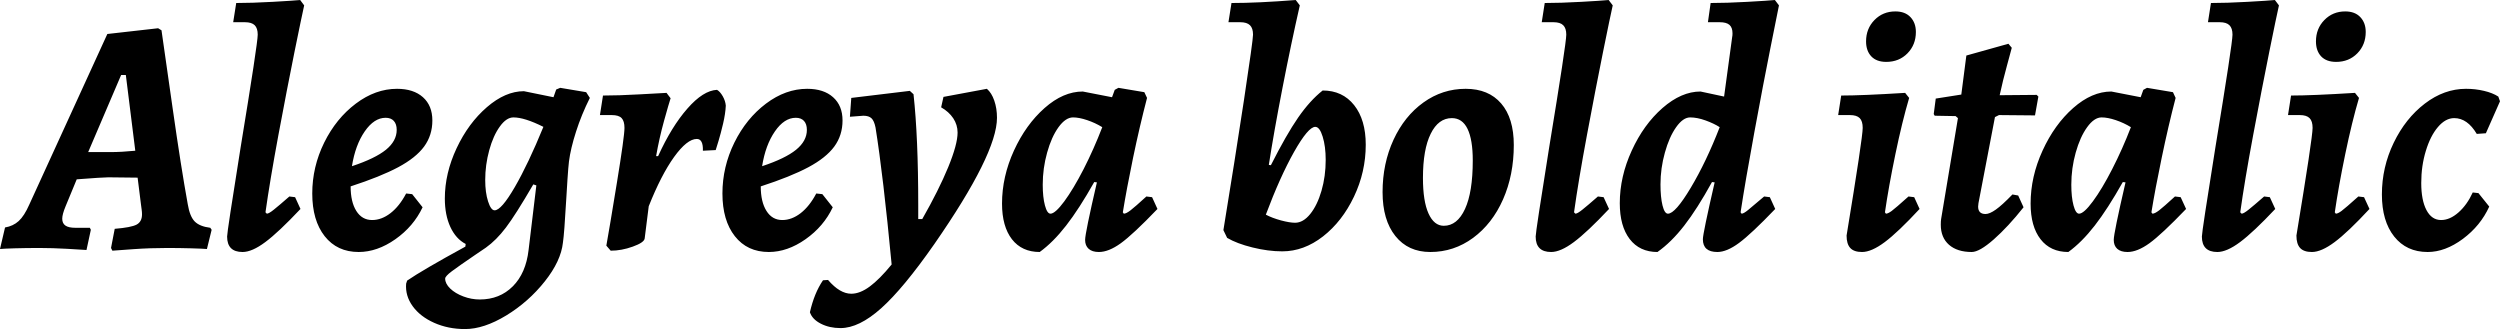 <svg xmlns="http://www.w3.org/2000/svg" viewBox="-2.808 46.936 534.96 70.416"><path d="M37.37 90.64Q37.80 93.23 38.84 94.31Q39.89 95.39 42.19 95.68L42.19 95.68L42.48 96.11L41.47 100.22Q40.54 100.14 38.05 100.07Q35.57 100 32.98 100L32.98 100Q29.30 100 25.78 100.25Q22.25 100.50 21.24 100.58L21.24 100.58L20.95 100L21.74 95.90Q25.27 95.61 26.42 95.00Q27.58 94.38 27.58 92.80L27.58 92.80Q27.58 92.30 27.50 91.76Q27.43 91.22 27.36 90.71L27.36 90.71L26.64 84.95L20.38 84.88Q19.22 84.88 13.61 85.31L13.61 85.31L11.23 91.07Q10.51 92.80 10.51 93.74L10.51 93.74Q10.51 94.74 11.20 95.21Q11.88 95.68 13.32 95.68L13.32 95.68L16.42 95.68L16.63 96.11L15.70 100.43Q14.76 100.36 11.59 100.18Q8.42 100 5.62 100L5.62 100Q2.74 100 0.36 100.07Q-2.02 100.14-2.81 100.22L-2.81 100.22L-1.73 95.61Q0 95.32 1.19 94.24Q2.38 93.16 3.46 90.71L3.46 90.71L20.16 54.21L31.03 52.98L31.75 53.42Q32.33 57.45 34.13 70.08Q35.93 82.72 37.37 90.64L37.37 90.64ZM16.06 79.48L20.95 79.48Q23.11 79.48 26.14 79.19L26.14 79.19L24.12 62.99L23.11 62.99L16.06 79.48ZM54.29 92.66Q54.72 92.66 55.80 91.79Q56.88 90.93 59.11 88.98L59.11 88.98L60.34 89.13L61.49 91.65Q56.81 96.62 53.96 98.74Q51.12 100.86 49.10 100.86L49.10 100.86Q45.79 100.86 45.79 97.55L45.79 97.55Q45.79 96.54 48.67 78.54L48.67 78.54Q52.34 56.22 52.34 54.35L52.34 54.35Q52.34 52.98 51.70 52.34Q51.05 51.69 49.61 51.69L49.61 51.69L47.09 51.69L47.74 47.58Q51.05 47.58 55.55 47.33Q60.05 47.08 61.42 46.94L61.42 46.94L62.28 48.09Q61.78 50.32 60.19 58.13Q58.61 65.94 56.77 75.81Q54.94 85.67 54.00 92.37L54.00 92.37L54.29 92.66ZM89.71 72.71Q89.71 75.88 87.95 78.29Q86.18 80.70 82.40 82.72Q78.62 84.74 72.22 86.82L72.22 86.82Q72.22 90.14 73.44 92.08Q74.66 94.02 76.82 94.02L76.82 94.02Q78.84 94.02 80.75 92.55Q82.66 91.07 84.10 88.34L84.10 88.34L85.39 88.48L87.62 91.29Q85.68 95.39 81.79 98.13Q77.90 100.86 73.94 100.86L73.94 100.86Q69.34 100.86 66.67 97.48Q64.01 94.10 64.01 88.34L64.01 88.34Q64.01 82.65 66.56 77.46Q69.12 72.28 73.33 69.11Q77.54 65.94 82.15 65.94L82.15 65.94Q85.68 65.94 87.70 67.74Q89.71 69.54 89.71 72.71L89.71 72.71ZM79.70 72.14Q77.26 72.14 75.24 75.05Q73.22 77.97 72.50 82.50L72.50 82.50Q77.47 80.85 79.78 78.98Q82.08 77.10 82.08 74.73L82.08 74.73Q82.08 73.50 81.47 72.82Q80.86 72.14 79.70 72.14L79.70 72.14ZM96.70 117.35Q93.10 117.35 90.11 116.02Q87.12 114.69 85.50 112.46Q83.88 110.22 84.10 107.63L84.10 107.63L84.31 106.98Q87.55 104.75 96.77 99.71L96.77 99.71L96.84 99.14Q94.75 98.06 93.56 95.50Q92.38 92.94 92.38 89.42L92.38 89.42Q92.38 84.02 94.90 78.65Q97.42 73.29 101.38 69.87Q105.34 66.45 109.30 66.45L109.30 66.45L115.63 67.74L116.21 66.09L117.07 65.73L122.62 66.66L123.41 67.89Q121.61 71.49 120.46 75.09Q119.30 78.69 118.94 81.50L118.94 81.50Q118.80 82.65 118.62 85.35Q118.44 88.05 118.37 89.42L118.37 89.42Q117.94 96.98 117.65 98.85L117.65 98.85Q117.22 102.81 113.76 107.16Q110.30 111.52 105.52 114.44Q100.73 117.35 96.70 117.35L96.70 117.35ZM103.03 91.94Q104.47 91.94 107.35 86.97Q110.23 82 113.47 74.08L113.47 74.08Q109.44 72.06 107.06 72.06L107.06 72.06Q105.55 72.06 104.15 74.01Q102.74 75.95 101.88 79.08Q101.02 82.22 101.02 85.46L101.02 85.46Q101.02 88.12 101.63 90.03Q102.24 91.94 103.03 91.94L103.03 91.94ZM99.86 111.02Q104.11 111.02 106.92 108.21Q109.73 105.40 110.30 100.43L110.30 100.43L111.96 86.61L111.31 86.39Q107.50 92.94 105.44 95.64Q103.39 98.34 101.16 99.93L101.16 99.93L98.93 101.44Q95.33 103.89 93.89 104.97Q92.45 106.05 92.45 106.55L92.45 106.55Q92.45 107.63 93.53 108.68Q94.61 109.72 96.34 110.37Q98.06 111.02 99.86 111.02L99.86 111.02ZM126.94 99.50Q127.58 95.97 129.20 86.03Q130.82 76.10 130.82 74.30L130.82 74.30Q130.82 72.86 130.21 72.21Q129.60 71.56 128.09 71.56L128.09 71.56L125.57 71.56L126.22 67.38Q129.53 67.38 133.99 67.13Q138.46 66.88 139.82 66.81L139.82 66.81L140.69 67.96Q140.33 69.04 139.28 72.82Q138.24 76.60 137.59 80.34L137.59 80.34L138.02 80.34Q140.90 74.01 144.29 70.16Q147.67 66.30 150.62 66.16L150.62 66.16Q151.27 66.52 151.85 67.53Q152.42 68.54 152.50 69.54L152.50 69.54Q152.42 71.27 151.92 73.40Q151.42 75.52 150.95 77.07Q150.48 78.62 150.34 79.05L150.34 79.05L147.60 79.19Q147.67 76.67 146.30 76.67L146.30 76.67Q144.22 76.67 141.44 80.52Q138.67 84.38 136.01 91.07L136.01 91.07L135.14 97.98Q135.00 98.85 132.59 99.71Q130.18 100.58 127.87 100.58L127.87 100.58L126.94 99.50ZM177.48 72.71Q177.48 75.88 175.72 78.29Q173.95 80.70 170.17 82.72Q166.39 84.74 159.98 86.82L159.98 86.82Q159.98 90.14 161.21 92.08Q162.43 94.02 164.59 94.02L164.59 94.02Q166.61 94.02 168.52 92.55Q170.42 91.07 171.86 88.34L171.86 88.34L173.16 88.48L175.39 91.29Q173.45 95.39 169.56 98.13Q165.67 100.86 161.71 100.86L161.71 100.86Q157.10 100.86 154.44 97.48Q151.78 94.10 151.78 88.34L151.78 88.34Q151.78 82.65 154.33 77.46Q156.89 72.28 161.10 69.11Q165.31 65.94 169.92 65.94L169.92 65.94Q173.45 65.94 175.46 67.74Q177.48 69.54 177.48 72.71L177.48 72.71ZM167.47 72.14Q165.02 72.14 163.01 75.05Q160.99 77.97 160.27 82.50L160.27 82.50Q165.24 80.85 167.54 78.98Q169.85 77.10 169.85 74.73L169.85 74.73Q169.85 73.50 169.24 72.82Q168.62 72.14 167.47 72.14L167.47 72.14ZM199.08 67.67L208.37 65.94Q209.38 66.81 209.95 68.46Q210.53 70.12 210.53 72.14L210.53 72.14Q210.53 79.84 197.14 99.14L197.14 99.14Q190.51 108.64 185.76 112.89Q181.01 117.14 177.05 117.14L177.05 117.14Q174.67 117.14 172.84 116.20Q171.00 115.26 170.50 113.75L170.50 113.75Q171.43 109.65 173.30 106.91L173.30 106.91L174.38 106.84Q176.90 109.79 179.35 109.79L179.35 109.79Q181.22 109.79 183.31 108.24Q185.40 106.70 187.99 103.53L187.99 103.53Q186.19 84.52 184.54 74.22L184.54 74.22Q184.25 72.78 183.67 72.24Q183.10 71.70 181.94 71.70L181.94 71.70Q181.87 71.70 179.06 71.92L179.06 71.92L179.35 67.89L191.88 66.38L192.67 67.10Q193.68 76.31 193.68 90.86L193.68 90.86L193.68 93.81L194.54 93.81Q198.07 87.62 200.09 82.72Q202.10 77.82 202.10 75.30L202.10 75.30Q202.10 73.65 201.17 72.24Q200.23 70.84 198.58 69.90L198.58 69.90L199.08 67.67ZM237.67 92.66Q238.18 92.66 239.11 91.94Q240.05 91.22 242.50 88.98L242.50 88.98L243.72 89.13L244.87 91.65Q239.62 97.12 237.02 98.99Q234.43 100.86 232.34 100.86L232.34 100.86Q230.90 100.86 230.15 100.18Q229.39 99.50 229.39 98.27L229.39 98.27Q229.39 96.83 231.91 85.96L231.91 85.96L231.34 85.89Q228.10 91.65 225.32 95.21Q222.55 98.78 219.67 100.86L219.67 100.86Q215.86 100.86 213.73 98.13Q211.61 95.39 211.61 90.50L211.61 90.50Q211.61 84.74 214.16 79.16Q216.72 73.58 220.72 70.05Q224.71 66.52 228.89 66.52L228.89 66.52L235.15 67.74L235.73 66.16L236.52 65.73L242.06 66.66L242.64 67.89Q241.06 73.94 239.65 80.70Q238.25 87.47 237.46 92.37L237.46 92.37L237.67 92.66ZM221.98 92.66Q222.98 92.66 224.93 90.03Q226.87 87.40 229.07 83.12Q231.26 78.83 233.06 74.15L233.06 74.15Q231.55 73.22 229.82 72.64Q228.10 72.06 226.80 72.06L226.80 72.06Q225.22 72.06 223.70 74.15Q222.19 76.24 221.26 79.59Q220.32 82.94 220.32 86.46L220.32 86.46Q220.32 89.13 220.79 90.89Q221.26 92.66 221.98 92.66L221.98 92.66ZM258.98 96.18Q261.43 81.21 263.38 68.36Q265.32 55.50 265.32 54.35L265.32 54.35Q265.32 52.98 264.67 52.34Q264.02 51.69 262.58 51.69L262.58 51.69L260.06 51.69L260.71 47.58Q266.33 47.58 274.46 46.94L274.46 46.94L275.33 48.09Q273.46 56.30 271.62 65.76Q269.78 75.23 268.70 82.22L268.70 82.22L269.14 82.29Q272.45 75.74 274.97 72.10Q277.49 68.46 280.22 66.30L280.22 66.30Q284.47 66.30 286.96 69.44Q289.44 72.57 289.44 77.90L289.44 77.90Q289.44 83.73 286.92 89.02Q284.40 94.31 280.30 97.52Q276.19 100.72 271.58 100.72L271.58 100.72Q268.56 100.72 265.21 99.89Q261.86 99.06 259.78 97.84L259.78 97.84L258.98 96.18ZM278.64 74.08Q277.13 74.08 274.10 79.44Q271.08 84.81 268.06 92.87L268.06 92.87Q269.42 93.59 271.30 94.10Q273.17 94.60 274.32 94.60L274.32 94.60Q276.05 94.60 277.56 92.73Q279.07 90.86 279.97 87.76Q280.87 84.66 280.87 81.14L280.87 81.14Q280.87 78.26 280.22 76.17Q279.58 74.08 278.64 74.08L278.64 74.08ZM303.26 100.86Q298.51 100.86 295.78 97.44Q293.04 94.02 293.04 88.05L293.04 88.05Q293.04 81.93 295.38 76.85Q297.72 71.78 301.79 68.86Q305.86 65.94 310.82 65.94L310.82 65.94Q315.72 65.94 318.42 69.08Q321.12 72.21 321.12 77.97L321.12 77.97Q321.12 84.38 318.82 89.60Q316.51 94.82 312.41 97.84Q308.30 100.86 303.26 100.86L303.26 100.86ZM306.14 95.25Q309.02 95.25 310.68 91.65Q312.34 88.05 312.34 81.28L312.34 81.28Q312.34 76.82 311.22 74.51Q310.10 72.21 307.87 72.21L307.87 72.21Q304.99 72.21 303.34 75.56Q301.68 78.90 301.68 85.02L301.68 85.02Q301.68 89.99 302.87 92.62Q304.06 95.25 306.14 95.25L306.14 95.25ZM334.30 92.66Q334.73 92.66 335.81 91.79Q336.89 90.93 339.12 88.98L339.12 88.98L340.34 89.13L341.50 91.65Q336.82 96.62 333.97 98.74Q331.13 100.86 329.11 100.86L329.11 100.86Q325.80 100.86 325.80 97.55L325.80 97.55Q325.80 96.54 328.68 78.54L328.68 78.54Q332.35 56.22 332.35 54.35L332.35 54.35Q332.35 52.98 331.70 52.34Q331.06 51.69 329.62 51.69L329.62 51.69L327.10 51.69L327.74 47.58Q331.06 47.58 335.56 47.33Q340.06 47.08 341.42 46.94L341.42 46.94L342.29 48.09Q341.78 50.32 340.20 58.13Q338.62 65.94 336.78 75.81Q334.94 85.67 334.01 92.37L334.01 92.37L334.30 92.66ZM369.86 92.66Q370.30 92.66 371.27 91.86Q372.24 91.07 374.69 88.98L374.69 88.98L375.91 89.13L377.06 91.65Q371.95 96.98 369.32 98.92Q366.70 100.86 364.68 100.86L364.68 100.86Q361.58 100.86 361.58 98.13L361.58 98.13Q361.58 96.90 364.10 85.96L364.10 85.96L363.53 85.89Q360.36 91.65 357.59 95.21Q354.82 98.78 351.86 100.86L351.86 100.86Q348.05 100.86 345.92 98.09Q343.80 95.32 343.80 90.42L343.80 90.42Q343.80 84.74 346.36 79.16Q348.91 73.58 352.94 70.05Q356.98 66.52 361.08 66.52L361.08 66.52L366.12 67.60L367.85 54.86Q367.92 54.57 367.92 54.06L367.92 54.06Q367.92 52.84 367.27 52.26Q366.62 51.69 365.18 51.69L365.18 51.69L362.66 51.69L363.24 47.58Q366.62 47.58 371.12 47.33Q375.62 47.08 376.99 46.94L376.99 46.94L377.86 48.09Q377.42 50.32 375.98 57.48Q374.54 64.65 372.60 75.20Q370.66 85.74 369.65 92.37L369.65 92.37L369.86 92.66ZM354.10 92.66Q355.68 92.66 358.99 87.11Q362.30 81.57 365.18 74.15L365.18 74.15Q363.96 73.36 362.16 72.71Q360.36 72.06 358.85 72.06L358.85 72.06Q357.34 72.06 355.86 74.15Q354.38 76.24 353.45 79.59Q352.51 82.94 352.51 86.39L352.51 86.39Q352.51 89.13 352.94 90.89Q353.38 92.66 354.10 92.66L354.10 92.66ZM400.75 92.66Q401.18 92.66 401.98 92.08Q402.77 91.50 405.58 88.98L405.58 88.98L406.80 89.13L407.95 91.65Q403.34 96.62 400.50 98.74Q397.66 100.86 395.64 100.86L395.64 100.86Q393.91 100.86 393.12 100Q392.33 99.14 392.33 97.34L392.33 97.34Q395.78 76.38 395.78 74.30L395.78 74.30Q395.78 72.86 395.14 72.21Q394.49 71.56 393.05 71.56L393.05 71.56L390.53 71.56L391.18 67.38Q395.64 67.38 404.86 66.81L404.86 66.81L405.72 67.89Q404.21 73 402.77 79.95Q401.33 86.90 400.54 92.37L400.54 92.37L400.75 92.66ZM400.82 60.18Q398.74 60.18 397.62 59.00Q396.50 57.81 396.50 55.79L396.50 55.79Q396.50 53.06 398.30 51.22Q400.10 49.38 402.77 49.38L402.77 49.38Q404.86 49.38 406.01 50.61Q407.16 51.83 407.16 53.78L407.16 53.78Q407.16 56.51 405.36 58.35Q403.56 60.18 400.82 60.18L400.82 60.18ZM429.05 88.77L430.20 91.29Q426.89 95.46 423.83 98.16Q420.77 100.86 419.11 100.86L419.11 100.86Q416.02 100.86 414.25 99.32Q412.49 97.77 412.49 95.03L412.49 95.03Q412.49 94.24 412.56 93.81L412.56 93.81L416.16 72.21L415.66 71.78L411.19 71.70L410.98 71.34L411.41 68.03L416.88 67.17L417.96 58.82L426.96 56.30L427.68 57.16Q427.46 58.02 426.64 61.01Q425.81 64.00 425.09 67.31L425.09 67.31L433.01 67.24L433.37 67.60L432.65 71.63L424.94 71.56L424.08 71.99L420.55 90.42L420.48 91.14Q420.48 92.73 422.06 92.73L422.06 92.73Q422.93 92.73 424.26 91.79Q425.59 90.86 427.82 88.55L427.82 88.55L429.05 88.77ZM457.78 92.66Q458.28 92.66 459.22 91.94Q460.15 91.22 462.60 88.98L462.60 88.98L463.82 89.13L464.98 91.65Q459.72 97.12 457.13 98.99Q454.54 100.86 452.45 100.86L452.45 100.86Q451.01 100.86 450.25 100.18Q449.50 99.50 449.50 98.27L449.50 98.27Q449.50 96.83 452.02 85.96L452.02 85.96L451.44 85.89Q448.20 91.65 445.43 95.21Q442.66 98.78 439.78 100.86L439.78 100.86Q435.96 100.86 433.84 98.13Q431.71 95.39 431.71 90.50L431.71 90.50Q431.71 84.74 434.27 79.16Q436.82 73.58 440.82 70.05Q444.82 66.52 448.99 66.52L448.99 66.52L455.26 67.74L455.83 66.16L456.62 65.73L462.17 66.66L462.74 67.89Q461.16 73.94 459.76 80.70Q458.35 87.47 457.56 92.37L457.56 92.37L457.78 92.66ZM442.08 92.66Q443.09 92.66 445.03 90.03Q446.98 87.40 449.17 83.12Q451.37 78.83 453.17 74.15L453.17 74.15Q451.66 73.22 449.93 72.64Q448.20 72.06 446.90 72.06L446.90 72.06Q445.32 72.06 443.81 74.15Q442.30 76.24 441.36 79.59Q440.42 82.94 440.42 86.46L440.42 86.46Q440.42 89.13 440.89 90.89Q441.36 92.66 442.08 92.66L442.08 92.66ZM476.86 92.66Q477.29 92.66 478.37 91.79Q479.45 90.93 481.68 88.98L481.68 88.98L482.90 89.13L484.06 91.65Q479.38 96.62 476.53 98.74Q473.69 100.86 471.67 100.86L471.67 100.86Q468.36 100.86 468.36 97.55L468.36 97.55Q468.36 96.54 471.24 78.54L471.24 78.54Q474.91 56.22 474.91 54.35L474.91 54.35Q474.91 52.98 474.26 52.34Q473.62 51.69 472.18 51.69L472.18 51.69L469.66 51.69L470.30 47.58Q473.62 47.58 478.12 47.33Q482.62 47.08 483.98 46.94L483.98 46.94L484.85 48.09Q484.34 50.32 482.76 58.13Q481.18 65.94 479.34 75.81Q477.50 85.67 476.57 92.37L476.57 92.37L476.86 92.66ZM497.02 92.66Q497.45 92.66 498.24 92.08Q499.03 91.50 501.84 88.98L501.84 88.98L503.06 89.13L504.22 91.65Q499.61 96.62 496.76 98.74Q493.92 100.86 491.90 100.86L491.90 100.86Q490.18 100.86 489.38 100Q488.59 99.14 488.59 97.34L488.59 97.34Q492.05 76.38 492.05 74.30L492.05 74.30Q492.05 72.86 491.40 72.21Q490.75 71.56 489.31 71.56L489.31 71.56L486.79 71.56L487.44 67.38Q491.90 67.38 501.12 66.81L501.12 66.81L501.98 67.89Q500.47 73 499.03 79.95Q497.59 86.90 496.80 92.37L496.80 92.37L497.02 92.66ZM497.09 60.18Q495 60.18 493.88 59.00Q492.77 57.81 492.77 55.79L492.77 55.79Q492.77 53.06 494.57 51.22Q496.37 49.38 499.03 49.38L499.03 49.38Q501.12 49.38 502.27 50.61Q503.42 51.83 503.42 53.78L503.42 53.78Q503.42 56.51 501.62 58.35Q499.82 60.18 497.09 60.18L497.09 60.18ZM522.36 72.21Q520.49 72.21 518.87 74.12Q517.25 76.02 516.28 79.23Q515.30 82.43 515.30 86.10L515.30 86.10Q515.30 89.78 516.42 91.90Q517.54 94.02 519.55 94.02L519.55 94.02Q521.42 94.02 523.26 92.40Q525.10 90.78 526.32 88.12L526.32 88.12L527.54 88.26L529.85 91.14Q527.98 95.25 524.20 98.06Q520.42 100.86 516.67 100.86L516.67 100.86Q512.14 100.86 509.51 97.55Q506.88 94.24 506.88 88.55L506.88 88.55Q506.88 82.72 509.40 77.50Q511.92 72.28 516.06 69.11Q520.20 65.94 524.88 65.94L524.88 65.94Q526.90 65.94 528.73 66.38Q530.57 66.81 531.79 67.60L531.79 67.60L532.15 68.61L529.13 75.45L527.18 75.59Q525.17 72.21 522.36 72.21L522.36 72.21Z"/></svg>